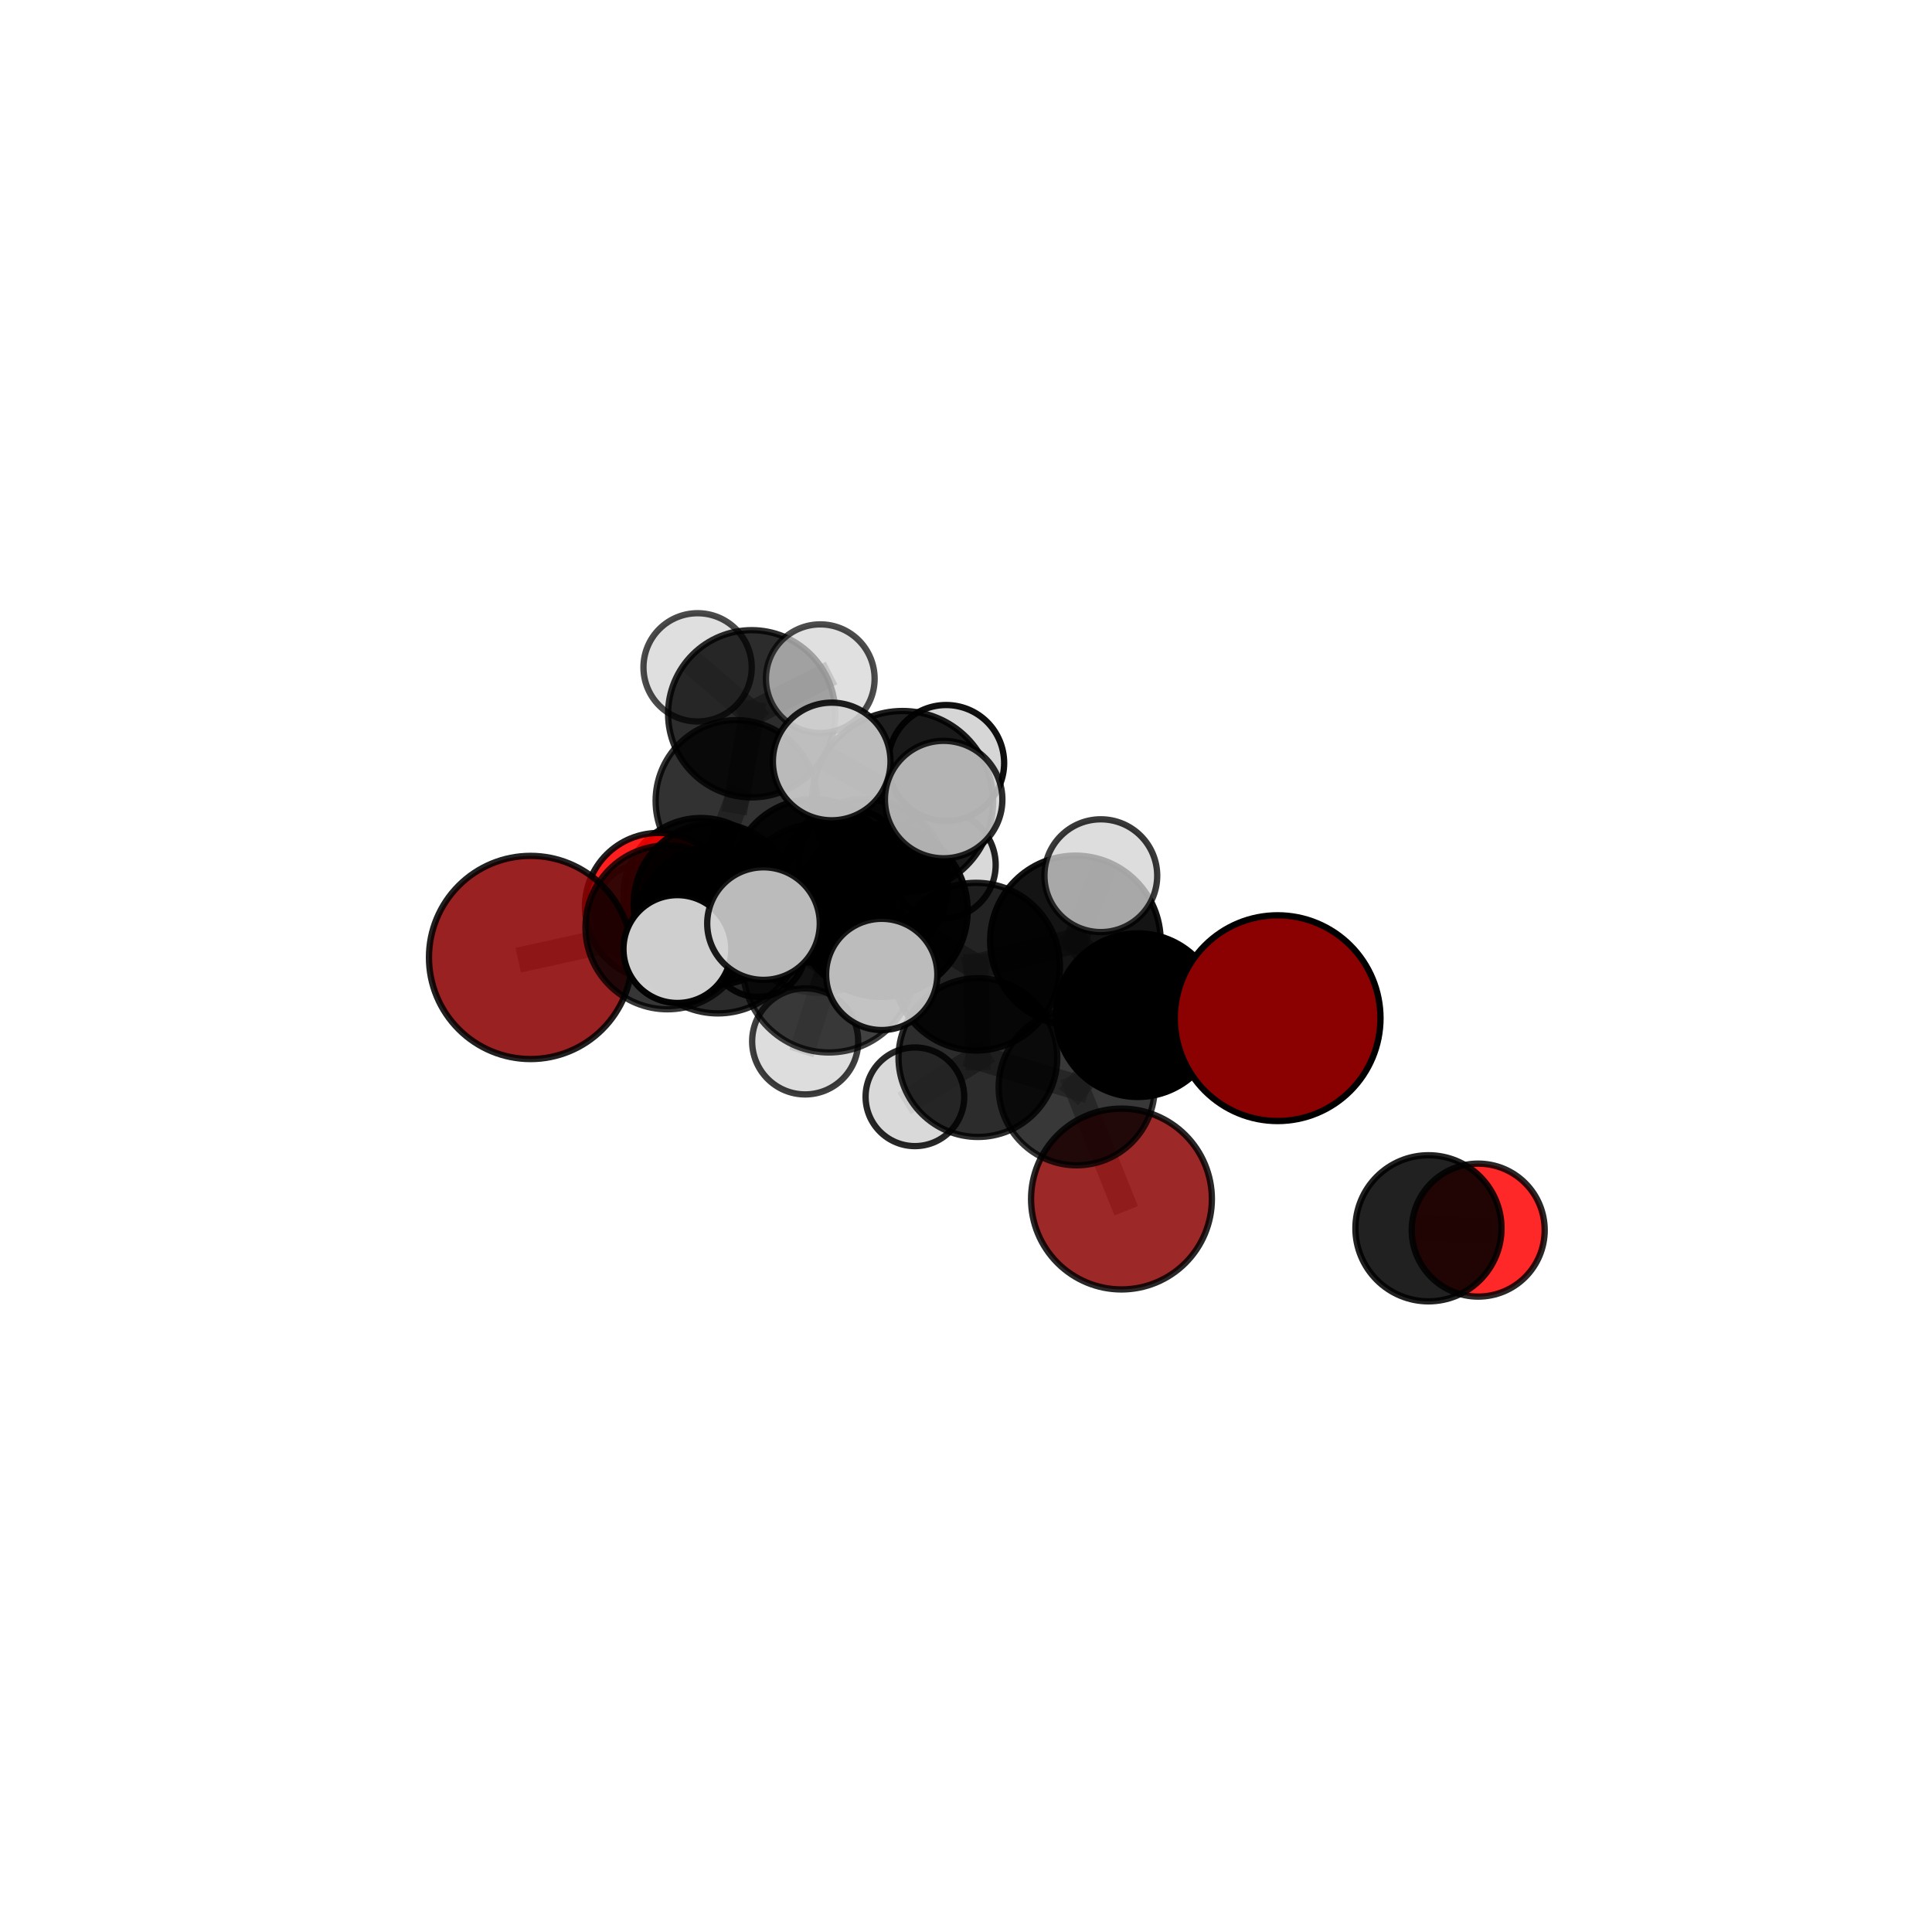 <?xml version="1.0" encoding="utf-8" standalone="no"?>
<!DOCTYPE svg PUBLIC "-//W3C//DTD SVG 1.1//EN"
  "http://www.w3.org/Graphics/SVG/1.1/DTD/svg11.dtd">
<svg xmlns:xlink="http://www.w3.org/1999/xlink" width="153pt" height="153pt" viewBox="0 0 153 153" xmlns="http://www.w3.org/2000/svg" version="1.1">
 <defs>
  <style type="text/css">*{stroke-linejoin: round; stroke-linecap: butt}</style>
 </defs>
 <g id="figure_1">
  <g id="patch_1">
   <path d="M 0 153 
L 153 153 
L 153 0 
L 0 0 
L 0 153 
z
" style="fill: none"/>
  </g>
  <g id="patch_2">
   <path d="M 7.2 145.8 
L 145.8 145.8 
L 145.8 7.2 
L 7.2 7.2 
L 7.2 145.8 
z
" style="fill: none"/>
  </g>
  <g id="axes_1">
   <g id="line2d_1">
    <path d="M 88.812 94.954 
L 85.264 86.104 
" clip-path="url(#pcff49648d3)" style="fill: none; stroke: #808080; stroke-opacity: 0.598; stroke-width: 2; stroke-linecap: square"/>
   </g>
   <g id="line2d_2">
    <path d="M 85.264 86.104 
L 90.105 80.393 
" clip-path="url(#pcff49648d3)" style="fill: none; stroke: #808080; stroke-opacity: 0.652; stroke-width: 2; stroke-linecap: square"/>
   </g>
   <g id="line2d_3">
    <path d="M 101.178 80.632 
L 90.105 80.393 
" clip-path="url(#pcff49648d3)" style="fill: none; stroke: #808080; stroke-opacity: 0.674; stroke-width: 2; stroke-linecap: square"/>
   </g>
   <g id="line2d_4">
    <path d="M 42.016 75.824 
L 52.857 73.435 
" clip-path="url(#pcff49648d3)" style="fill: none; stroke: #808080; stroke-opacity: 0.669; stroke-width: 2; stroke-linecap: square"/>
   </g>
   <g id="line2d_5">
    <path d="M 52.857 73.435 
L 56.591 71.593 
" clip-path="url(#pcff49648d3)" style="fill: none; stroke: #808080; stroke-opacity: 0.669; stroke-width: 2; stroke-linecap: square"/>
   </g>
   <g id="line2d_6">
    <path d="M 117.063 97.416 
L 113.124 97.272 
" clip-path="url(#pcff49648d3)" style="fill: none; stroke: #808080; stroke-opacity: 0.569; stroke-width: 2; stroke-linecap: square"/>
   </g>
   <g id="line2d_7">
    <path d="M 52.162 71.799 
L 56.591 71.593 
" clip-path="url(#pcff49648d3)" style="fill: none; stroke: #808080; stroke-opacity: 0.653; stroke-width: 2; stroke-linecap: square"/>
   </g>
   <g id="line2d_8">
    <path d="M 52.162 71.799 
L 55.511 70.91 
" clip-path="url(#pcff49648d3)" style="fill: none; stroke: #808080; stroke-opacity: 0.633; stroke-width: 2; stroke-linecap: square"/>
   </g>
   <g id="line2d_9">
    <path d="M 55.511 70.91 
L 58.314 63.422 
" clip-path="url(#pcff49648d3)" style="fill: none; stroke: #808080; stroke-opacity: 0.642; stroke-width: 2; stroke-linecap: square"/>
   </g>
   <g id="line2d_10">
    <path d="M 55.511 70.91 
L 50.921 72.248 
" clip-path="url(#pcff49648d3)" style="fill: none; stroke: #808080; stroke-opacity: 0.614; stroke-width: 2; stroke-linecap: square"/>
   </g>
   <g id="line2d_11">
    <path d="M 55.511 70.91 
L 60.022 75.156 
" clip-path="url(#pcff49648d3)" style="fill: none; stroke: #808080; stroke-opacity: 0.61; stroke-width: 2; stroke-linecap: square"/>
   </g>
   <g id="line2d_12">
    <path d="M 69.8 72.115 
L 77.299 76.553 
" clip-path="url(#pcff49648d3)" style="fill: none; stroke: #808080; stroke-opacity: 0.712; stroke-width: 2; stroke-linecap: square"/>
   </g>
   <g id="line2d_13">
    <path d="M 69.8 72.115 
L 64.855 71.93 
" clip-path="url(#pcff49648d3)" style="fill: none; stroke: #808080; stroke-opacity: 0.716; stroke-width: 2; stroke-linecap: square"/>
   </g>
   <g id="line2d_14">
    <path d="M 69.8 72.115 
L 71.474 63.48 
" clip-path="url(#pcff49648d3)" style="fill: none; stroke: #808080; stroke-opacity: 0.754; stroke-width: 2; stroke-linecap: square"/>
   </g>
   <g id="line2d_15">
    <path d="M 69.8 72.115 
L 65.644 76.525 
" clip-path="url(#pcff49648d3)" style="fill: none; stroke: #808080; stroke-opacity: 0.726; stroke-width: 2; stroke-linecap: square"/>
   </g>
   <g id="line2d_16">
    <path d="M 77.299 76.553 
L 85.164 74.51 
" clip-path="url(#pcff49648d3)" style="fill: none; stroke: #808080; stroke-opacity: 0.706; stroke-width: 2; stroke-linecap: square"/>
   </g>
   <g id="line2d_17">
    <path d="M 77.299 76.553 
L 77.441 83.752 
" clip-path="url(#pcff49648d3)" style="fill: none; stroke: #808080; stroke-opacity: 0.671; stroke-width: 2; stroke-linecap: square"/>
   </g>
   <g id="line2d_18">
    <path d="M 64.855 71.93 
L 56.85 73.623 
" clip-path="url(#pcff49648d3)" style="fill: none; stroke: #808080; stroke-opacity: 0.701; stroke-width: 2; stroke-linecap: square"/>
   </g>
   <g id="line2d_19">
    <path d="M 64.855 71.93 
L 68.463 69.911 
" clip-path="url(#pcff49648d3)" style="fill: none; stroke: #808080; stroke-opacity: 0.7; stroke-width: 2; stroke-linecap: square"/>
   </g>
   <g id="line2d_20">
    <path d="M 71.474 63.48 
L 65.865 60.303 
" clip-path="url(#pcff49648d3)" style="fill: none; stroke: #808080; stroke-opacity: 0.79; stroke-width: 2; stroke-linecap: square"/>
   </g>
   <g id="line2d_21">
    <path d="M 71.474 63.48 
L 74.731 63.32 
" clip-path="url(#pcff49648d3)" style="fill: none; stroke: #808080; stroke-opacity: 0.789; stroke-width: 2; stroke-linecap: square"/>
   </g>
   <g id="line2d_22">
    <path d="M 71.474 63.48 
L 74.928 60.425 
" clip-path="url(#pcff49648d3)" style="fill: none; stroke: #808080; stroke-opacity: 0.782; stroke-width: 2; stroke-linecap: square"/>
   </g>
   <g id="line2d_23">
    <path d="M 65.644 76.525 
L 60.463 73.141 
" clip-path="url(#pcff49648d3)" style="fill: none; stroke: #808080; stroke-opacity: 0.737; stroke-width: 2; stroke-linecap: square"/>
   </g>
   <g id="line2d_24">
    <path d="M 65.644 76.525 
L 63.764 82.47 
" clip-path="url(#pcff49648d3)" style="fill: none; stroke: #808080; stroke-opacity: 0.706; stroke-width: 2; stroke-linecap: square"/>
   </g>
   <g id="line2d_25">
    <path d="M 65.644 76.525 
L 69.827 77.168 
" clip-path="url(#pcff49648d3)" style="fill: none; stroke: #808080; stroke-opacity: 0.731; stroke-width: 2; stroke-linecap: square"/>
   </g>
   <g id="line2d_26">
    <path d="M 85.164 74.51 
L 90.105 80.393 
" clip-path="url(#pcff49648d3)" style="fill: none; stroke: #808080; stroke-opacity: 0.694; stroke-width: 2; stroke-linecap: square"/>
   </g>
   <g id="line2d_27">
    <path d="M 85.164 74.51 
L 87.177 69.348 
" clip-path="url(#pcff49648d3)" style="fill: none; stroke: #808080; stroke-opacity: 0.733; stroke-width: 2; stroke-linecap: square"/>
   </g>
   <g id="line2d_28">
    <path d="M 77.441 83.752 
L 85.264 86.104 
" clip-path="url(#pcff49648d3)" style="fill: none; stroke: #808080; stroke-opacity: 0.638; stroke-width: 2; stroke-linecap: square"/>
   </g>
   <g id="line2d_29">
    <path d="M 77.441 83.752 
L 72.454 86.858 
" clip-path="url(#pcff49648d3)" style="fill: none; stroke: #808080; stroke-opacity: 0.634; stroke-width: 2; stroke-linecap: square"/>
   </g>
   <g id="line2d_30">
    <path d="M 56.85 73.623 
L 52.857 73.435 
" clip-path="url(#pcff49648d3)" style="fill: none; stroke: #808080; stroke-opacity: 0.686; stroke-width: 2; stroke-linecap: square"/>
   </g>
   <g id="line2d_31">
    <path d="M 56.85 73.623 
L 53.645 75.158 
" clip-path="url(#pcff49648d3)" style="fill: none; stroke: #808080; stroke-opacity: 0.7; stroke-width: 2; stroke-linecap: square"/>
   </g>
   <g id="line2d_32">
    <path d="M 68.463 69.911 
L 64.419 69.76 
" clip-path="url(#pcff49648d3)" style="fill: none; stroke: #808080; stroke-opacity: 0.684; stroke-width: 2; stroke-linecap: square"/>
   </g>
   <g id="line2d_33">
    <path d="M 68.463 69.911 
L 74.593 68.495 
" clip-path="url(#pcff49648d3)" style="fill: none; stroke: #808080; stroke-opacity: 0.698; stroke-width: 2; stroke-linecap: square"/>
   </g>
   <g id="line2d_34">
    <path d="M 64.419 69.76 
L 56.591 71.593 
" clip-path="url(#pcff49648d3)" style="fill: none; stroke: #808080; stroke-opacity: 0.668; stroke-width: 2; stroke-linecap: square"/>
   </g>
   <g id="line2d_35">
    <path d="M 64.419 69.76 
L 67.38 68.192 
" clip-path="url(#pcff49648d3)" style="fill: none; stroke: #808080; stroke-opacity: 0.67; stroke-width: 2; stroke-linecap: square"/>
   </g>
   <g id="line2d_36">
    <path d="M 58.314 63.422 
L 59.529 56.526 
" clip-path="url(#pcff49648d3)" style="fill: none; stroke: #808080; stroke-opacity: 0.678; stroke-width: 2; stroke-linecap: square"/>
   </g>
   <g id="line2d_37">
    <path d="M 59.529 56.526 
L 55.245 52.849 
" clip-path="url(#pcff49648d3)" style="fill: none; stroke: #808080; stroke-opacity: 0.701; stroke-width: 2; stroke-linecap: square"/>
   </g>
   <g id="line2d_38">
    <path d="M 59.529 56.526 
L 64.961 53.749 
" clip-path="url(#pcff49648d3)" style="fill: none; stroke: #808080; stroke-opacity: 0.703; stroke-width: 2; stroke-linecap: square"/>
   </g>
   <g id="Path3DCollection_1">
    <path d="M 55.245 57.137 
C 56.382 57.137 57.473 56.685 58.277 55.881 
C 59.081 55.077 59.533 53.986 59.533 52.849 
C 59.533 51.712 59.081 50.621 58.277 49.817 
C 57.473 49.013 56.382 48.562 55.245 48.562 
C 54.108 48.562 53.017 49.013 52.213 49.817 
C 51.409 50.621 50.958 51.712 50.958 52.849 
C 50.958 53.986 51.409 55.077 52.213 55.881 
C 53.017 56.685 54.108 57.137 55.245 57.137 
z
" clip-path="url(#pcff49648d3)" style="fill: #d3d3d3; fill-opacity: 0.708; stroke: #000000; stroke-opacity: 0.708; stroke-width: 0.5"/>
    <path d="M 50.921 76.071 
C 51.934 76.071 52.907 75.668 53.624 74.951 
C 54.341 74.234 54.744 73.262 54.744 72.248 
C 54.744 71.234 54.341 70.261 53.624 69.545 
C 52.907 68.828 51.934 68.425 50.921 68.425 
C 49.907 68.425 48.934 68.828 48.217 69.545 
C 47.5 70.261 47.098 71.234 47.098 72.248 
C 47.098 73.262 47.5 74.234 48.217 74.951 
C 48.934 75.668 49.907 76.071 50.921 76.071 
z
" clip-path="url(#pcff49648d3)" style="fill: #d3d3d3; fill-opacity: 0.843; stroke: #000000; stroke-opacity: 0.843; stroke-width: 0.5"/>
    <path d="M 59.529 63.148 
C 61.285 63.148 62.969 62.45 64.211 61.208 
C 65.453 59.967 66.15 58.282 66.15 56.526 
C 66.15 54.77 65.453 53.086 64.211 51.844 
C 62.969 50.602 61.285 49.905 59.529 49.905 
C 57.773 49.905 56.088 50.602 54.847 51.844 
C 53.605 53.086 52.907 54.77 52.907 56.526 
C 52.907 58.282 53.605 59.967 54.847 61.208 
C 56.088 62.45 57.773 63.148 59.529 63.148 
z
" clip-path="url(#pcff49648d3)" style="fill-opacity: 0.828; stroke: #000000; stroke-opacity: 0.828; stroke-width: 0.5"/>
    <path d="M 64.961 58.051 
C 66.102 58.051 67.196 57.598 68.003 56.791 
C 68.81 55.984 69.263 54.89 69.263 53.749 
C 69.263 52.608 68.81 51.513 68.003 50.706 
C 67.196 49.899 66.102 49.446 64.961 49.446 
C 63.82 49.446 62.725 49.899 61.918 50.706 
C 61.111 51.513 60.658 52.608 60.658 53.749 
C 60.658 54.89 61.111 55.984 61.918 56.791 
C 62.725 57.598 63.82 58.051 64.961 58.051 
z
" clip-path="url(#pcff49648d3)" style="fill: #d3d3d3; fill-opacity: 0.7; stroke: #000000; stroke-opacity: 0.7; stroke-width: 0.5"/>
    <path d="M 58.314 69.815 
C 60.009 69.815 61.635 69.141 62.834 67.943 
C 64.033 66.744 64.706 65.118 64.706 63.422 
C 64.706 61.727 64.033 60.101 62.834 58.902 
C 61.635 57.703 60.009 57.03 58.314 57.03 
C 56.618 57.03 54.992 57.703 53.793 58.902 
C 52.595 60.101 51.921 61.727 51.921 63.422 
C 51.921 65.118 52.595 66.744 53.793 67.943 
C 54.992 69.141 56.618 69.815 58.314 69.815 
z
" clip-path="url(#pcff49648d3)" style="fill-opacity: 0.803; stroke: #000000; stroke-opacity: 0.803; stroke-width: 0.5"/>
    <path d="M 60.022 78.945 
C 61.027 78.945 61.991 78.545 62.701 77.835 
C 63.412 77.125 63.811 76.161 63.811 75.156 
C 63.811 74.152 63.412 73.188 62.701 72.478 
C 61.991 71.767 61.027 71.368 60.022 71.368 
C 59.018 71.368 58.054 71.767 57.344 72.478 
C 56.633 73.188 56.234 74.152 56.234 75.156 
C 56.234 76.161 56.633 77.125 57.344 77.835 
C 58.054 78.545 59.018 78.945 60.022 78.945 
z
" clip-path="url(#pcff49648d3)" style="fill: #d3d3d3; fill-opacity: 0.909; stroke: #000000; stroke-opacity: 0.909; stroke-width: 0.5"/>
    <path d="M 55.511 77.042 
C 57.137 77.042 58.697 76.396 59.847 75.246 
C 60.997 74.096 61.643 72.537 61.643 70.91 
C 61.643 69.284 60.997 67.725 59.847 66.575 
C 58.697 65.425 57.137 64.779 55.511 64.779 
C 53.885 64.779 52.326 65.425 51.176 66.575 
C 50.026 67.725 49.38 69.284 49.38 70.91 
C 49.38 72.537 50.026 74.096 51.176 75.246 
C 52.326 76.396 53.885 77.042 55.511 77.042 
z
" clip-path="url(#pcff49648d3)" style="fill-opacity: 0.872; stroke: #000000; stroke-opacity: 0.872; stroke-width: 0.5"/>
    <path d="M 52.162 77.636 
C 53.71 77.636 55.195 77.021 56.29 75.926 
C 57.384 74.831 57.999 73.347 57.999 71.799 
C 57.999 70.251 57.384 68.766 56.29 67.671 
C 55.195 66.577 53.71 65.962 52.162 65.962 
C 50.614 65.962 49.129 66.577 48.035 67.671 
C 46.94 68.766 46.325 70.251 46.325 71.799 
C 46.325 73.347 46.94 74.831 48.035 75.926 
C 49.129 77.021 50.614 77.636 52.162 77.636 
z
" clip-path="url(#pcff49648d3)" style="fill: #ff0000; fill-opacity: 0.881; stroke: #000000; stroke-opacity: 0.881; stroke-width: 0.5"/>
    <path d="M 67.38 72.296 
C 68.468 72.296 69.512 71.864 70.282 71.094 
C 71.051 70.325 71.484 69.281 71.484 68.192 
C 71.484 67.104 71.051 66.06 70.282 65.291 
C 69.512 64.521 68.468 64.089 67.38 64.089 
C 66.292 64.089 65.248 64.521 64.478 65.291 
C 63.709 66.06 63.276 67.104 63.276 68.192 
C 63.276 69.281 63.709 70.325 64.478 71.094 
C 65.248 71.864 66.292 72.296 67.38 72.296 
z
" clip-path="url(#pcff49648d3)" style="fill: #d3d3d3; fill-opacity: 0.976; stroke: #000000; stroke-opacity: 0.976; stroke-width: 0.5"/>
    <path d="M 56.591 78.002 
C 58.291 78.002 59.922 77.327 61.124 76.125 
C 62.326 74.923 63.001 73.293 63.001 71.593 
C 63.001 69.893 62.326 68.263 61.124 67.061 
C 59.922 65.859 58.291 65.184 56.591 65.184 
C 54.892 65.184 53.261 65.859 52.059 67.061 
C 50.857 68.263 50.182 69.893 50.182 71.593 
C 50.182 73.293 50.857 74.923 52.059 76.125 
C 53.261 77.327 54.892 78.002 56.591 78.002 
z
" clip-path="url(#pcff49648d3)" style="fill-opacity: 0.906; stroke: #000000; stroke-opacity: 0.906; stroke-width: 0.5"/>
    <path d="M 64.419 76.239 
C 66.137 76.239 67.786 75.556 69.001 74.341 
C 70.216 73.126 70.899 71.478 70.899 69.76 
C 70.899 68.041 70.216 66.393 69.001 65.178 
C 67.786 63.963 66.137 63.28 64.419 63.28 
C 62.701 63.28 61.052 63.963 59.837 65.178 
C 58.622 66.393 57.94 68.041 57.94 69.76 
C 57.94 71.478 58.622 73.126 59.837 74.341 
C 61.052 75.556 62.701 76.239 64.419 76.239 
z
" clip-path="url(#pcff49648d3)" style="fill-opacity: 0.893; stroke: #000000; stroke-opacity: 0.893; stroke-width: 0.5"/>
    <path d="M 74.593 72.753 
C 75.722 72.753 76.805 72.305 77.604 71.506 
C 78.402 70.708 78.851 69.624 78.851 68.495 
C 78.851 67.366 78.402 66.283 77.604 65.484 
C 76.805 64.686 75.722 64.237 74.593 64.237 
C 73.464 64.237 72.38 64.686 71.582 65.484 
C 70.783 66.283 70.335 67.366 70.335 68.495 
C 70.335 69.624 70.783 70.708 71.582 71.506 
C 72.38 72.305 73.464 72.753 74.593 72.753 
z
" clip-path="url(#pcff49648d3)" style="fill: #d3d3d3; fill-opacity: 0.87; stroke: #000000; stroke-opacity: 0.87; stroke-width: 0.5"/>
    <path d="M 68.463 76.529 
C 70.218 76.529 71.902 75.832 73.143 74.591 
C 74.384 73.349 75.082 71.666 75.082 69.911 
C 75.082 68.155 74.384 66.472 73.143 65.231 
C 71.902 63.989 70.218 63.292 68.463 63.292 
C 66.708 63.292 65.024 63.989 63.783 65.231 
C 62.542 66.472 61.844 68.155 61.844 69.911 
C 61.844 71.666 62.542 73.349 63.783 74.591 
C 65.024 75.832 66.708 76.529 68.463 76.529 
z
" clip-path="url(#pcff49648d3)" style="fill-opacity: 0.807; stroke: #000000; stroke-opacity: 0.807; stroke-width: 0.5"/>
    <path d="M 42.016 83.869 
C 44.15 83.869 46.197 83.021 47.705 81.512 
C 49.214 80.004 50.062 77.957 50.062 75.824 
C 50.062 73.69 49.214 71.643 47.705 70.135 
C 46.197 68.626 44.15 67.778 42.016 67.778 
C 39.883 67.778 37.836 68.626 36.328 70.135 
C 34.819 71.643 33.971 73.69 33.971 75.824 
C 33.971 77.957 34.819 80.004 36.328 81.512 
C 37.836 83.021 39.883 83.869 42.016 83.869 
z
" clip-path="url(#pcff49648d3)" style="fill: #8b0000; fill-opacity: 0.868; stroke: #000000; stroke-opacity: 0.868; stroke-width: 0.5"/>
    <path d="M 52.857 79.928 
C 54.579 79.928 56.231 79.244 57.448 78.026 
C 58.666 76.809 59.35 75.157 59.35 73.435 
C 59.35 71.713 58.666 70.061 57.448 68.843 
C 56.231 67.626 54.579 66.942 52.857 66.942 
C 51.135 66.942 49.483 67.626 48.266 68.843 
C 47.048 70.061 46.364 71.713 46.364 73.435 
C 46.364 75.157 47.048 76.809 48.266 78.026 
C 49.483 79.244 51.135 79.928 52.857 79.928 
z
" clip-path="url(#pcff49648d3)" style="fill-opacity: 0.788; stroke: #000000; stroke-opacity: 0.788; stroke-width: 0.5"/>
    <path d="M 88.812 102.114 
C 90.711 102.114 92.532 101.359 93.875 100.017 
C 95.217 98.674 95.972 96.853 95.972 94.954 
C 95.972 93.056 95.217 91.235 93.875 89.892 
C 92.532 88.55 90.711 87.795 88.812 87.795 
C 86.914 87.795 85.092 88.55 83.75 89.892 
C 82.407 91.235 81.653 93.056 81.653 94.954 
C 81.653 96.853 82.407 98.674 83.75 100.017 
C 85.092 101.359 86.914 102.114 88.812 102.114 
z
" clip-path="url(#pcff49648d3)" style="fill: #8b0000; fill-opacity: 0.842; stroke: #000000; stroke-opacity: 0.842; stroke-width: 0.5"/>
    <path d="M 117.063 102.681 
C 118.46 102.681 119.799 102.127 120.786 101.139 
C 121.773 100.152 122.328 98.813 122.328 97.416 
C 122.328 96.02 121.773 94.681 120.786 93.694 
C 119.799 92.706 118.46 92.151 117.063 92.151 
C 115.667 92.151 114.328 92.706 113.34 93.694 
C 112.353 94.681 111.798 96.02 111.798 97.416 
C 111.798 98.813 112.353 100.152 113.34 101.139 
C 114.328 102.127 115.667 102.681 117.063 102.681 
z
" clip-path="url(#pcff49648d3)" style="fill: #ff0000; fill-opacity: 0.842; stroke: #000000; stroke-opacity: 0.842; stroke-width: 0.5"/>
    <path d="M 72.454 90.764 
C 73.49 90.764 74.483 90.352 75.216 89.62 
C 75.948 88.888 76.36 87.894 76.36 86.858 
C 76.36 85.822 75.948 84.829 75.216 84.096 
C 74.483 83.364 73.49 82.952 72.454 82.952 
C 71.418 82.952 70.425 83.364 69.692 84.096 
C 68.96 84.829 68.548 85.822 68.548 86.858 
C 68.548 87.894 68.96 88.888 69.692 89.62 
C 70.425 90.352 71.418 90.764 72.454 90.764 
z
" clip-path="url(#pcff49648d3)" style="fill: #d3d3d3; fill-opacity: 0.844; stroke: #000000; stroke-opacity: 0.844; stroke-width: 0.5"/>
    <path d="M 64.855 78.622 
C 66.629 78.622 68.332 77.917 69.587 76.662 
C 70.842 75.407 71.547 73.704 71.547 71.93 
C 71.547 70.155 70.842 68.452 69.587 67.198 
C 68.332 65.943 66.629 65.237 64.855 65.237 
C 63.08 65.237 61.378 65.943 60.123 67.198 
C 58.868 68.452 58.163 70.155 58.163 71.93 
C 58.163 73.704 58.868 75.407 60.123 76.662 
C 61.378 77.917 63.08 78.622 64.855 78.622 
z
" clip-path="url(#pcff49648d3)" style="fill-opacity: 0.722; stroke: #000000; stroke-opacity: 0.722; stroke-width: 0.5"/>
    <path d="M 56.85 80.254 
C 58.609 80.254 60.296 79.556 61.54 78.312 
C 62.783 77.068 63.482 75.381 63.482 73.623 
C 63.482 71.864 62.783 70.177 61.54 68.933 
C 60.296 67.69 58.609 66.991 56.85 66.991 
C 55.091 66.991 53.404 67.69 52.161 68.933 
C 50.917 70.177 50.218 71.864 50.218 73.623 
C 50.218 75.381 50.917 77.068 52.161 78.312 
C 53.404 79.556 55.091 80.254 56.85 80.254 
z
" clip-path="url(#pcff49648d3)" style="fill-opacity: 0.829; stroke: #000000; stroke-opacity: 0.829; stroke-width: 0.5"/>
    <path d="M 85.264 92.284 
C 86.903 92.284 88.475 91.633 89.634 90.474 
C 90.793 89.315 91.444 87.743 91.444 86.104 
C 91.444 84.465 90.793 82.893 89.634 81.734 
C 88.475 80.576 86.903 79.924 85.264 79.924 
C 83.625 79.924 82.053 80.576 80.895 81.734 
C 79.736 82.893 79.085 84.465 79.085 86.104 
C 79.085 87.743 79.736 89.315 80.895 90.474 
C 82.053 91.633 83.625 92.284 85.264 92.284 
z
" clip-path="url(#pcff49648d3)" style="fill-opacity: 0.78; stroke: #000000; stroke-opacity: 0.78; stroke-width: 0.5"/>
    <path d="M 77.441 90.038 
C 79.108 90.038 80.707 89.376 81.886 88.197 
C 83.065 87.018 83.727 85.419 83.727 83.752 
C 83.727 82.085 83.065 80.486 81.886 79.308 
C 80.707 78.129 79.108 77.466 77.441 77.466 
C 75.774 77.466 74.175 78.129 72.996 79.308 
C 71.817 80.486 71.155 82.085 71.155 83.752 
C 71.155 85.419 71.817 87.018 72.996 88.197 
C 74.175 89.376 75.774 90.038 77.441 90.038 
z
" clip-path="url(#pcff49648d3)" style="fill-opacity: 0.826; stroke: #000000; stroke-opacity: 0.826; stroke-width: 0.5"/>
    <path d="M 113.124 103.057 
C 114.658 103.057 116.13 102.448 117.215 101.363 
C 118.3 100.278 118.909 98.806 118.909 97.272 
C 118.909 95.737 118.3 94.266 117.215 93.181 
C 116.13 92.096 114.658 91.486 113.124 91.486 
C 111.589 91.486 110.118 92.096 109.033 93.181 
C 107.948 94.266 107.338 95.737 107.338 97.272 
C 107.338 98.806 107.948 100.278 109.033 101.363 
C 110.118 102.448 111.589 103.057 113.124 103.057 
z
" clip-path="url(#pcff49648d3)" style="fill-opacity: 0.868; stroke: #000000; stroke-opacity: 0.868; stroke-width: 0.5"/>
    <path d="M 90.105 86.871 
C 91.823 86.871 93.471 86.189 94.686 84.974 
C 95.9 83.759 96.583 82.111 96.583 80.393 
C 96.583 78.675 95.9 77.027 94.686 75.813 
C 93.471 74.598 91.823 73.915 90.105 73.915 
C 88.387 73.915 86.739 74.598 85.524 75.813 
C 84.309 77.027 83.627 78.675 83.627 80.393 
C 83.627 82.111 84.309 83.759 85.524 84.974 
C 86.739 86.189 88.387 86.871 90.105 86.871 
z
" clip-path="url(#pcff49648d3)" style="stroke: #000000; stroke-width: 0.5"/>
    <path d="M 101.178 88.778 
C 103.338 88.778 105.411 87.92 106.938 86.392 
C 108.466 84.864 109.324 82.792 109.324 80.632 
C 109.324 78.471 108.466 76.399 106.938 74.871 
C 105.411 73.344 103.338 72.485 101.178 72.485 
C 99.017 72.485 96.945 73.344 95.418 74.871 
C 93.89 76.399 93.032 78.471 93.032 80.632 
C 93.032 82.792 93.89 84.864 95.418 86.392 
C 96.945 87.92 99.017 88.778 101.178 88.778 
z
" clip-path="url(#pcff49648d3)" style="fill: #8b0000; fill-opacity: 0.998; stroke: #000000; stroke-opacity: 0.998; stroke-width: 0.5"/>
    <path d="M 53.645 79.429 
C 54.777 79.429 55.864 78.979 56.665 78.178 
C 57.466 77.377 57.916 76.291 57.916 75.158 
C 57.916 74.025 57.466 72.939 56.665 72.138 
C 55.864 71.337 54.777 70.887 53.645 70.887 
C 52.512 70.887 51.425 71.337 50.625 72.138 
C 49.824 72.939 49.374 74.025 49.374 75.158 
C 49.374 76.291 49.824 77.377 50.625 78.178 
C 51.425 78.979 52.512 79.429 53.645 79.429 
z
" clip-path="url(#pcff49648d3)" style="fill: #d3d3d3; fill-opacity: 0.979; stroke: #000000; stroke-opacity: 0.979; stroke-width: 0.5"/>
    <path d="M 74.928 65.018 
C 76.146 65.018 77.314 64.534 78.176 63.673 
C 79.037 62.812 79.521 61.643 79.521 60.425 
C 79.521 59.207 79.037 58.039 78.176 57.177 
C 77.314 56.316 76.146 55.832 74.928 55.832 
C 73.71 55.832 72.541 56.316 71.68 57.177 
C 70.818 58.039 70.334 59.207 70.334 60.425 
C 70.334 61.643 70.818 62.812 71.68 63.673 
C 72.541 64.534 73.71 65.018 74.928 65.018 
z
" clip-path="url(#pcff49648d3)" style="fill: #d3d3d3; fill-opacity: 0.937; stroke: #000000; stroke-opacity: 0.937; stroke-width: 0.5"/>
    <path d="M 77.299 83.193 
C 79.06 83.193 80.749 82.493 81.994 81.248 
C 83.24 80.003 83.939 78.314 83.939 76.553 
C 83.939 74.792 83.24 73.103 81.994 71.858 
C 80.749 70.612 79.06 69.913 77.299 69.913 
C 75.538 69.913 73.849 70.612 72.604 71.858 
C 71.359 73.103 70.659 74.792 70.659 76.553 
C 70.659 78.314 71.359 80.003 72.604 81.248 
C 73.849 82.493 75.538 83.193 77.299 83.193 
z
" clip-path="url(#pcff49648d3)" style="fill-opacity: 0.86; stroke: #000000; stroke-opacity: 0.86; stroke-width: 0.5"/>
    <path d="M 85.164 81.262 
C 86.954 81.262 88.672 80.55 89.938 79.284 
C 91.204 78.018 91.915 76.301 91.915 74.51 
C 91.915 72.72 91.204 71.002 89.938 69.736 
C 88.672 68.47 86.954 67.759 85.164 67.759 
C 83.373 67.759 81.656 68.47 80.39 69.736 
C 79.123 71.002 78.412 72.72 78.412 74.51 
C 78.412 76.301 79.123 78.018 80.39 79.284 
C 81.656 80.55 83.373 81.262 85.164 81.262 
z
" clip-path="url(#pcff49648d3)" style="fill-opacity: 0.921; stroke: #000000; stroke-opacity: 0.921; stroke-width: 0.5"/>
    <path d="M 69.8 78.95 
C 71.612 78.95 73.351 78.23 74.633 76.949 
C 75.915 75.667 76.635 73.928 76.635 72.115 
C 76.635 70.303 75.915 68.564 74.633 67.282 
C 73.351 66.001 71.612 65.28 69.8 65.28 
C 67.987 65.28 66.248 66.001 64.967 67.282 
C 63.685 68.564 62.965 70.303 62.965 72.115 
C 62.965 73.928 63.685 75.667 64.967 76.949 
C 66.248 78.23 67.987 78.95 69.8 78.95 
z
" clip-path="url(#pcff49648d3)" style="fill-opacity: 0.939; stroke: #000000; stroke-opacity: 0.939; stroke-width: 0.5"/>
    <path d="M 71.474 70.655 
C 73.376 70.655 75.201 69.899 76.547 68.553 
C 77.892 67.208 78.648 65.383 78.648 63.48 
C 78.648 61.578 77.892 59.753 76.547 58.407 
C 75.201 57.062 73.376 56.306 71.474 56.306 
C 69.571 56.306 67.746 57.062 66.401 58.407 
C 65.055 59.753 64.299 61.578 64.299 63.48 
C 64.299 65.383 65.055 67.208 66.401 68.553 
C 67.746 69.899 69.571 70.655 71.474 70.655 
z
" clip-path="url(#pcff49648d3)" style="fill-opacity: 0.881; stroke: #000000; stroke-opacity: 0.881; stroke-width: 0.5"/>
    <path d="M 87.177 73.814 
C 88.361 73.814 89.497 73.343 90.335 72.506 
C 91.172 71.668 91.643 70.533 91.643 69.348 
C 91.643 68.164 91.172 67.028 90.335 66.191 
C 89.497 65.353 88.361 64.883 87.177 64.883 
C 85.993 64.883 84.857 65.353 84.02 66.191 
C 83.182 67.028 82.712 68.164 82.712 69.348 
C 82.712 70.533 83.182 71.668 84.02 72.506 
C 84.857 73.343 85.993 73.814 87.177 73.814 
z
" clip-path="url(#pcff49648d3)" style="fill: #d3d3d3; fill-opacity: 0.777; stroke: #000000; stroke-opacity: 0.777; stroke-width: 0.5"/>
    <path d="M 65.865 64.962 
C 67.101 64.962 68.285 64.471 69.159 63.597 
C 70.033 62.724 70.523 61.539 70.523 60.303 
C 70.523 59.068 70.033 57.883 69.159 57.009 
C 68.285 56.136 67.101 55.645 65.865 55.645 
C 64.63 55.645 63.445 56.136 62.571 57.009 
C 61.698 57.883 61.207 59.068 61.207 60.303 
C 61.207 61.539 61.698 62.724 62.571 63.597 
C 63.445 64.471 64.63 64.962 65.865 64.962 
z
" clip-path="url(#pcff49648d3)" style="fill: #d3d3d3; fill-opacity: 0.877; stroke: #000000; stroke-opacity: 0.877; stroke-width: 0.5"/>
    <path d="M 63.764 86.67 
C 64.878 86.67 65.946 86.228 66.734 85.44 
C 67.522 84.652 67.964 83.584 67.964 82.47 
C 67.964 81.356 67.522 80.288 66.734 79.5 
C 65.946 78.712 64.878 78.27 63.764 78.27 
C 62.65 78.27 61.582 78.712 60.794 79.5 
C 60.006 80.288 59.564 81.356 59.564 82.47 
C 59.564 83.584 60.006 84.652 60.794 85.44 
C 61.582 86.228 62.65 86.67 63.764 86.67 
z
" clip-path="url(#pcff49648d3)" style="fill: #d3d3d3; fill-opacity: 0.755; stroke: #000000; stroke-opacity: 0.755; stroke-width: 0.5"/>
    <path d="M 65.644 83.347 
C 67.453 83.347 69.188 82.628 70.467 81.349 
C 71.747 80.069 72.465 78.334 72.465 76.525 
C 72.465 74.716 71.747 72.981 70.467 71.702 
C 69.188 70.423 67.453 69.704 65.644 69.704 
C 63.835 69.704 62.1 70.423 60.821 71.702 
C 59.541 72.981 58.823 74.716 58.823 76.525 
C 58.823 78.334 59.541 80.069 60.821 81.349 
C 62.1 82.628 63.835 83.347 65.644 83.347 
z
" clip-path="url(#pcff49648d3)" style="fill-opacity: 0.746; stroke: #000000; stroke-opacity: 0.746; stroke-width: 0.5"/>
    <path d="M 74.731 67.971 
C 75.964 67.971 77.147 67.481 78.019 66.608 
C 78.891 65.736 79.381 64.553 79.381 63.32 
C 79.381 62.087 78.891 60.904 78.019 60.031 
C 77.147 59.159 75.964 58.669 74.731 58.669 
C 73.497 58.669 72.314 59.159 71.442 60.031 
C 70.57 60.904 70.08 62.087 70.08 63.32 
C 70.08 64.553 70.57 65.736 71.442 66.608 
C 72.314 67.481 73.497 67.971 74.731 67.971 
z
" clip-path="url(#pcff49648d3)" style="fill: #d3d3d3; fill-opacity: 0.832; stroke: #000000; stroke-opacity: 0.832; stroke-width: 0.5"/>
    <path d="M 60.463 77.599 
C 61.645 77.599 62.779 77.129 63.615 76.293 
C 64.451 75.457 64.92 74.323 64.92 73.141 
C 64.92 71.959 64.451 70.826 63.615 69.99 
C 62.779 69.154 61.645 68.684 60.463 68.684 
C 59.281 68.684 58.148 69.154 57.312 69.99 
C 56.476 70.826 56.006 71.959 56.006 73.141 
C 56.006 74.323 56.476 75.457 57.312 76.293 
C 58.148 77.129 59.281 77.599 60.463 77.599 
z
" clip-path="url(#pcff49648d3)" style="fill: #d3d3d3; fill-opacity: 0.885; stroke: #000000; stroke-opacity: 0.885; stroke-width: 0.5"/>
    <path d="M 69.827 81.572 
C 70.995 81.572 72.115 81.108 72.941 80.282 
C 73.767 79.456 74.231 78.336 74.231 77.168 
C 74.231 75.999 73.767 74.879 72.941 74.053 
C 72.115 73.227 70.995 72.763 69.827 72.763 
C 68.658 72.763 67.538 73.227 66.712 74.053 
C 65.886 74.879 65.422 75.999 65.422 77.168 
C 65.422 78.336 65.886 79.456 66.712 80.282 
C 67.538 81.108 68.658 81.572 69.827 81.572 
z
" clip-path="url(#pcff49648d3)" style="fill: #d3d3d3; fill-opacity: 0.89; stroke: #000000; stroke-opacity: 0.89; stroke-width: 0.5"/>
   </g>
  </g>
 </g>
 <defs>
  <clipPath id="pcff49648d3">
   <rect x="7.2" y="7.2" width="138.6" height="138.6"/>
  </clipPath>
 </defs>
</svg>
